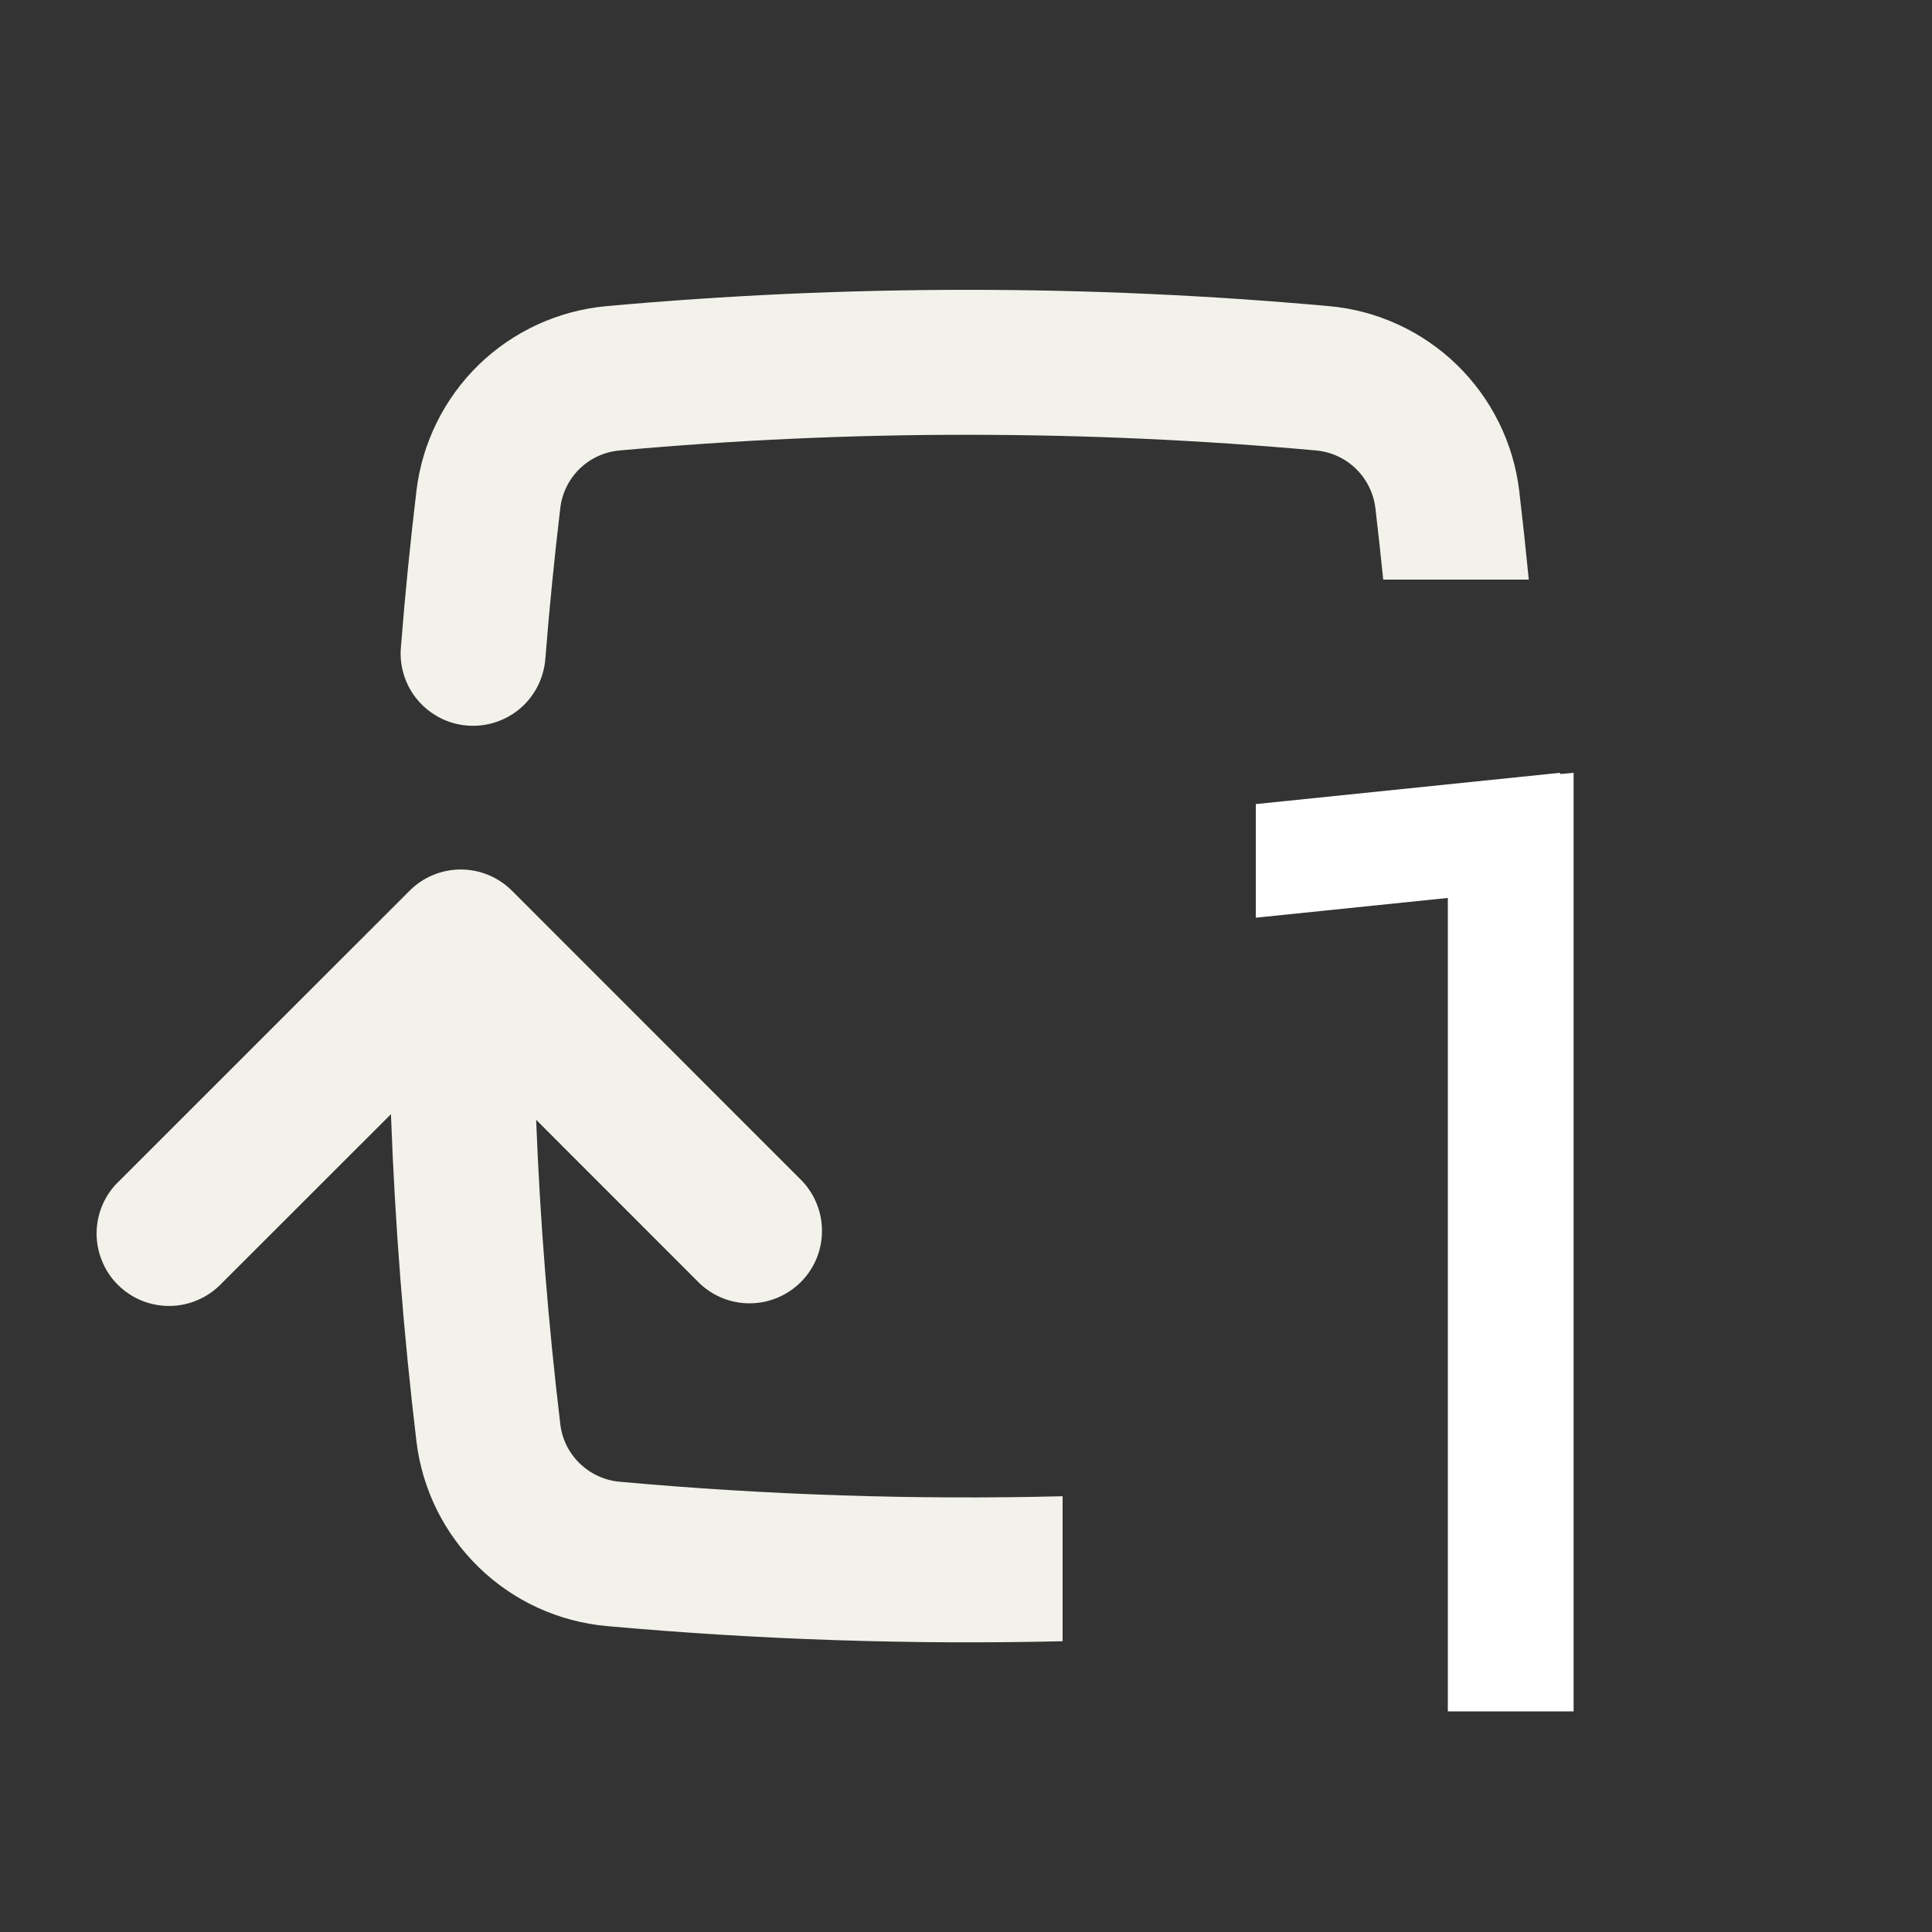 <svg width="20" height="20" viewBox="0 0 20 20" fill="none" xmlns="http://www.w3.org/2000/svg">
<rect x="0" y="0" width="20" height="20" fill="#333333" stroke="none"/>
<path fill-rule="evenodd" clip-rule="evenodd" d="M13.623 4.663C12.436 4.556 11.234 4.501 10.019 4.501C8.816 4.5 7.613 4.555 6.415 4.663C6.259 4.677 6.113 4.743 6.001 4.852C5.889 4.961 5.818 5.105 5.8 5.26C5.739 5.774 5.687 6.292 5.646 6.812C5.639 6.911 5.613 7.008 5.569 7.097C5.525 7.186 5.463 7.266 5.388 7.331C5.313 7.396 5.225 7.445 5.131 7.476C5.036 7.507 4.936 7.519 4.837 7.511C4.738 7.503 4.641 7.476 4.553 7.43C4.465 7.384 4.386 7.322 4.322 7.245C4.258 7.169 4.21 7.081 4.181 6.986C4.151 6.891 4.141 6.791 4.151 6.692C4.193 6.154 4.247 5.617 4.311 5.082C4.37 4.585 4.598 4.125 4.956 3.776C5.315 3.428 5.782 3.214 6.28 3.169C8.767 2.944 11.269 2.944 13.757 3.169C14.255 3.213 14.722 3.428 15.081 3.776C15.439 4.124 15.668 4.585 15.727 5.082C15.763 5.387 15.796 5.694 15.826 6H14.319C14.294 5.753 14.267 5.506 14.238 5.26C14.219 5.105 14.148 4.961 14.036 4.852C13.924 4.743 13.778 4.677 13.623 4.663ZM11 15.489C9.471 15.527 7.94 15.477 6.415 15.339C6.259 15.325 6.113 15.258 6.001 15.149C5.889 15.041 5.818 14.897 5.8 14.742C5.675 13.695 5.591 12.645 5.55 11.592L7.239 13.282C7.38 13.418 7.57 13.494 7.766 13.492C7.963 13.49 8.151 13.411 8.29 13.272C8.429 13.133 8.508 12.945 8.509 12.748C8.511 12.552 8.435 12.362 8.299 12.221L5.3 9.221C5.159 9.08 4.968 9.001 4.77 9.001C4.571 9.001 4.38 9.08 4.24 9.221L1.239 12.221C1.165 12.289 1.106 12.372 1.065 12.464C1.024 12.556 1.002 12.655 1 12.756C0.998 12.857 1.017 12.957 1.055 13.05C1.092 13.144 1.148 13.229 1.22 13.3C1.291 13.371 1.376 13.427 1.469 13.465C1.562 13.502 1.663 13.521 1.763 13.519C1.864 13.518 1.963 13.495 2.055 13.454C2.147 13.414 2.23 13.354 2.299 13.281L4.047 11.534C4.089 12.675 4.177 13.804 4.311 14.92C4.37 15.416 4.598 15.877 4.957 16.225C5.315 16.574 5.783 16.788 6.281 16.833C7.85 16.974 9.426 17.027 11 16.99V15.489Z" fill="#F3F2EA"/>
<path d="M14.988 17.716V8.12L16.29 8V17.716H14.988ZM13 9.5V8.324L16.15 8V9.176L13 9.5Z" fill="white"/>
</svg>
